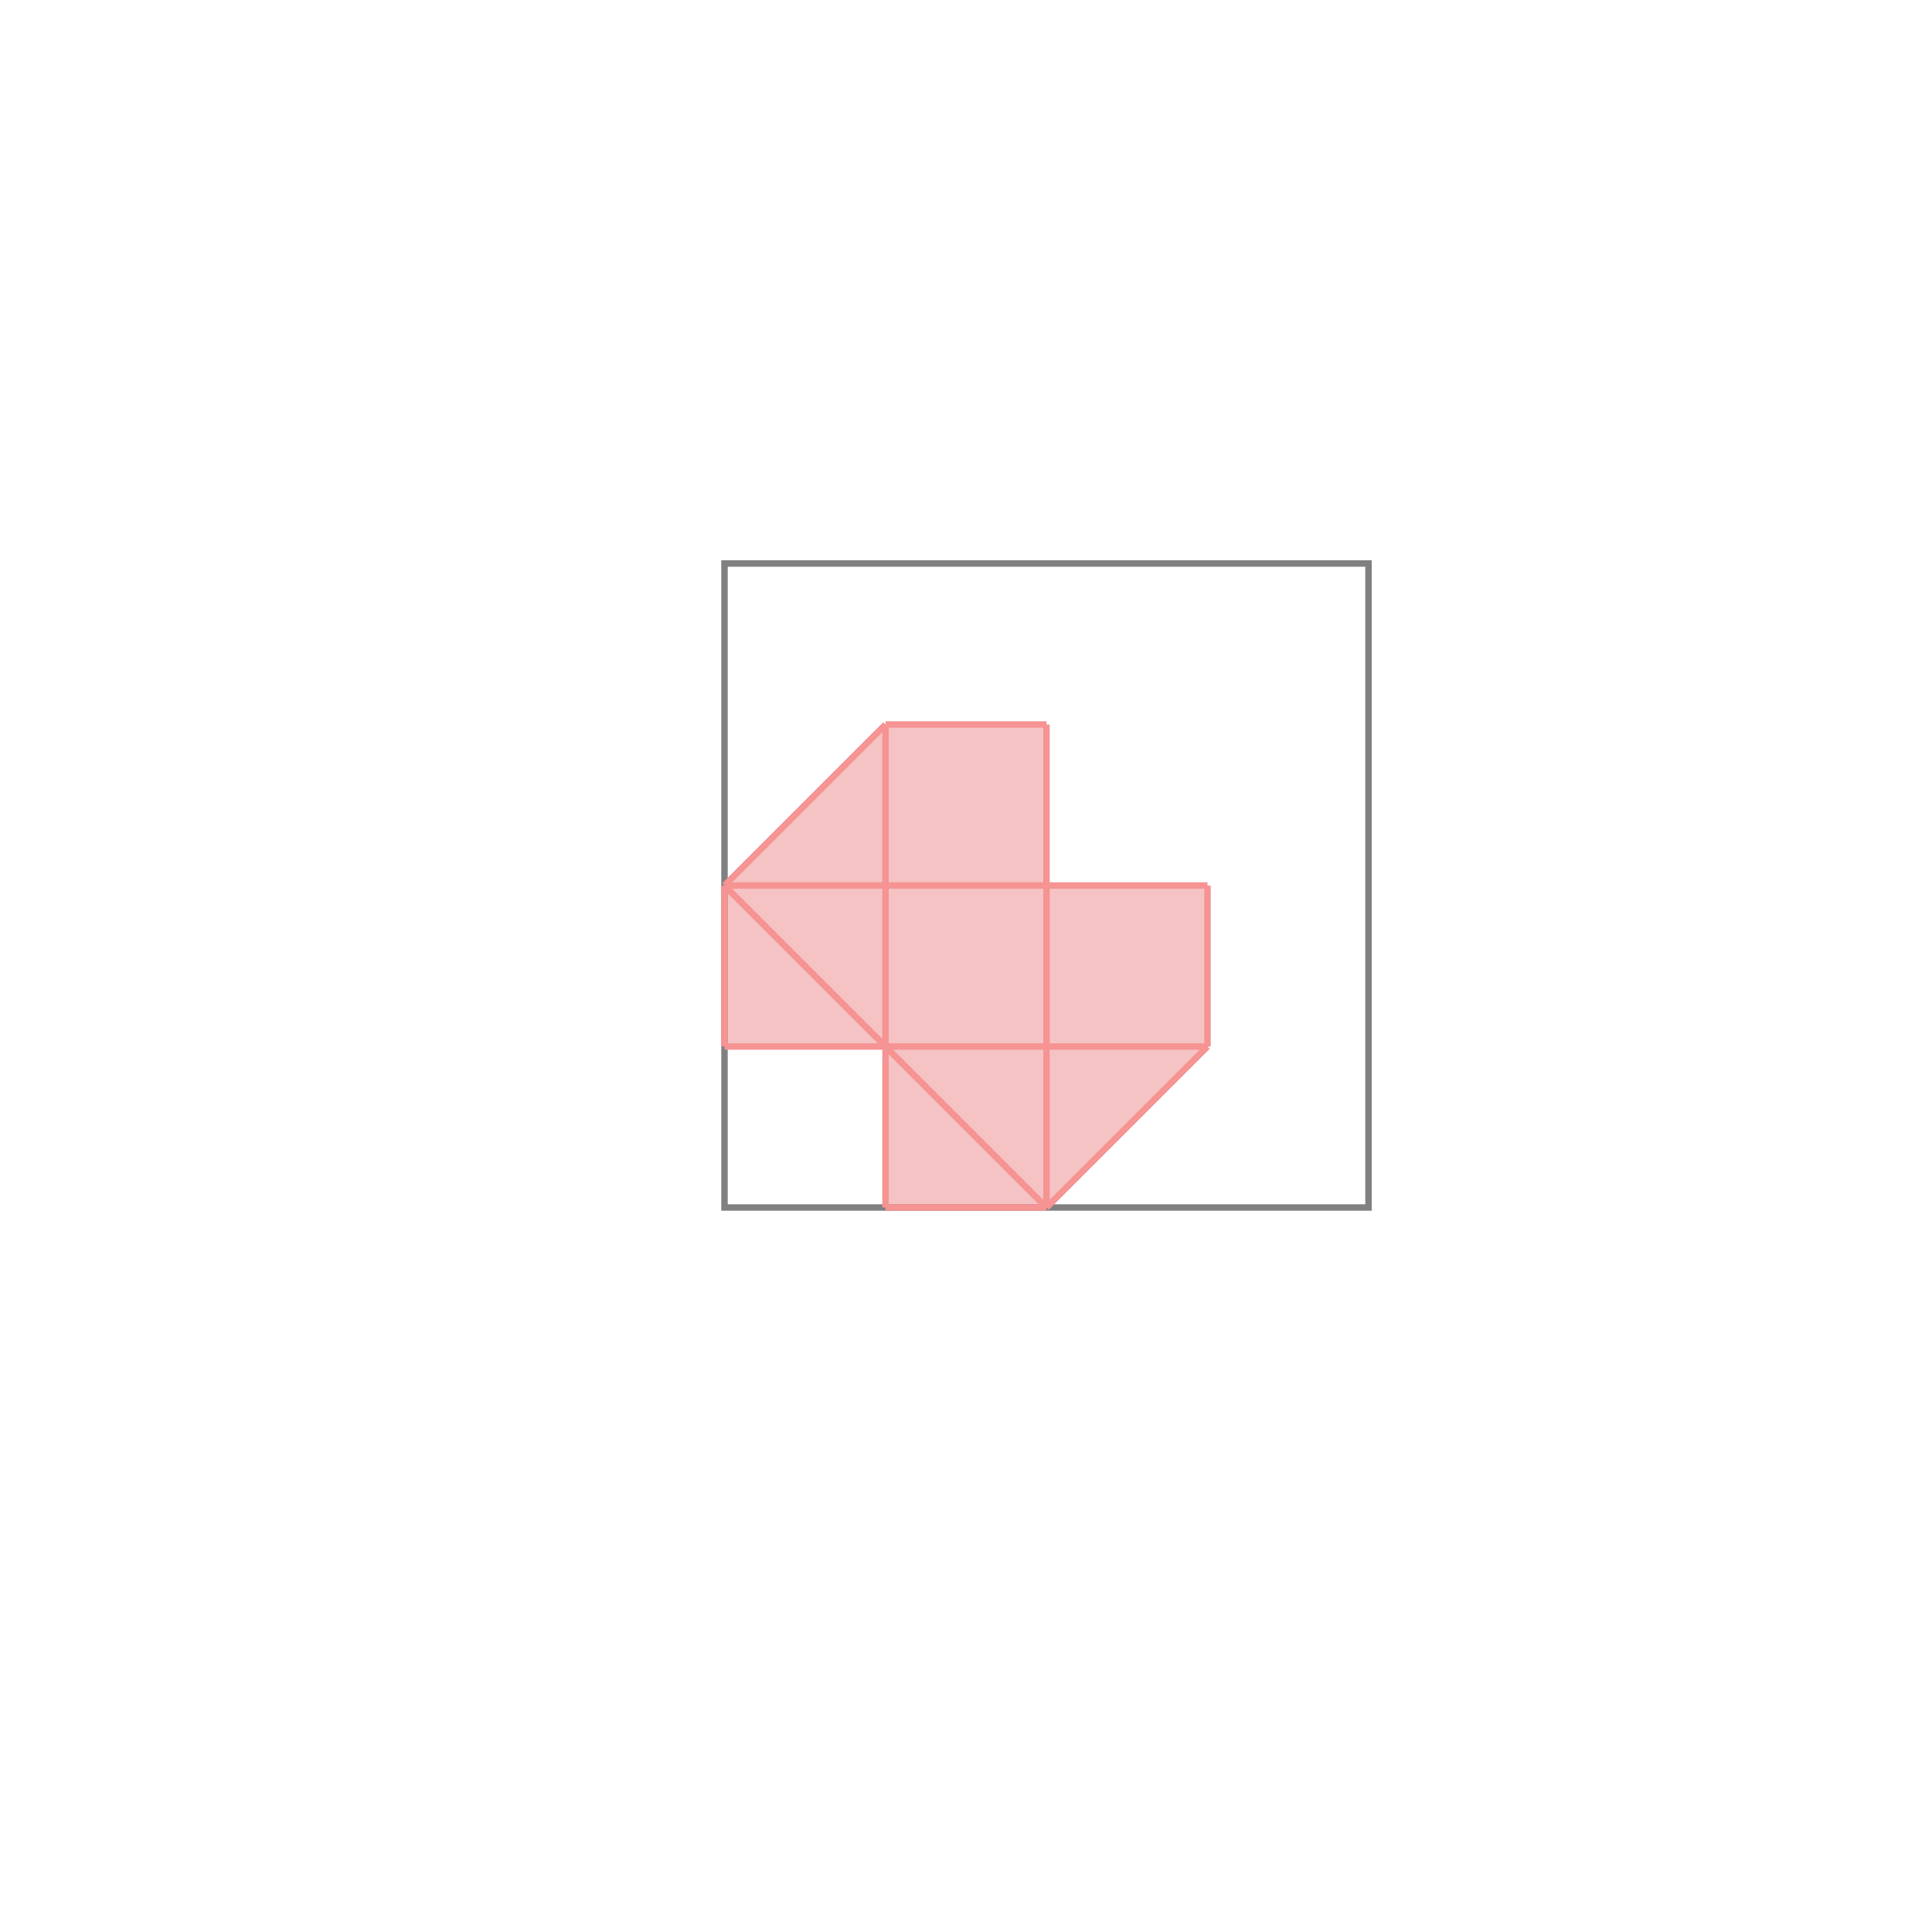 <svg xmlns="http://www.w3.org/2000/svg" viewBox="-1.5 -1.5 3 3">
<g transform="scale(1, -1)">
<path d="M-0.125 -0.375 L0.125 -0.375 L0.375 -0.125 L0.375 0.125 L0.125 0.125 L0.125 0.375 L-0.125 0.375 L-0.375 0.125 L-0.375 -0.125 L-0.125 -0.125 z " fill="rgb(245,195,195)" />
<path d="M-0.375 -0.375 L0.625 -0.375 L0.625 0.625 L-0.375 0.625  z" fill="none" stroke="rgb(128,128,128)" stroke-width="0.01" />
<line x1="0.125" y1="-0.375" x2="0.375" y2="-0.125" style="stroke:rgb(246,147,147);stroke-width:0.01" />
<line x1="-0.125" y1="-0.375" x2="0.125" y2="-0.375" style="stroke:rgb(246,147,147);stroke-width:0.01" />
<line x1="-0.375" y1="-0.125" x2="-0.375" y2="0.125" style="stroke:rgb(246,147,147);stroke-width:0.01" />
<line x1="-0.125" y1="-0.375" x2="-0.125" y2="0.375" style="stroke:rgb(246,147,147);stroke-width:0.01" />
<line x1="0.125" y1="-0.375" x2="0.125" y2="0.375" style="stroke:rgb(246,147,147);stroke-width:0.01" />
<line x1="0.375" y1="-0.125" x2="0.375" y2="0.125" style="stroke:rgb(246,147,147);stroke-width:0.01" />
<line x1="-0.375" y1="0.125" x2="-0.125" y2="0.375" style="stroke:rgb(246,147,147);stroke-width:0.01" />
<line x1="-0.375" y1="-0.125" x2="0.375" y2="-0.125" style="stroke:rgb(246,147,147);stroke-width:0.01" />
<line x1="0.125" y1="-0.375" x2="-0.375" y2="0.125" style="stroke:rgb(246,147,147);stroke-width:0.01" />
<line x1="-0.375" y1="0.125" x2="0.375" y2="0.125" style="stroke:rgb(246,147,147);stroke-width:0.01" />
<line x1="-0.125" y1="0.375" x2="0.125" y2="0.375" style="stroke:rgb(246,147,147);stroke-width:0.01" />
</g>
</svg>

